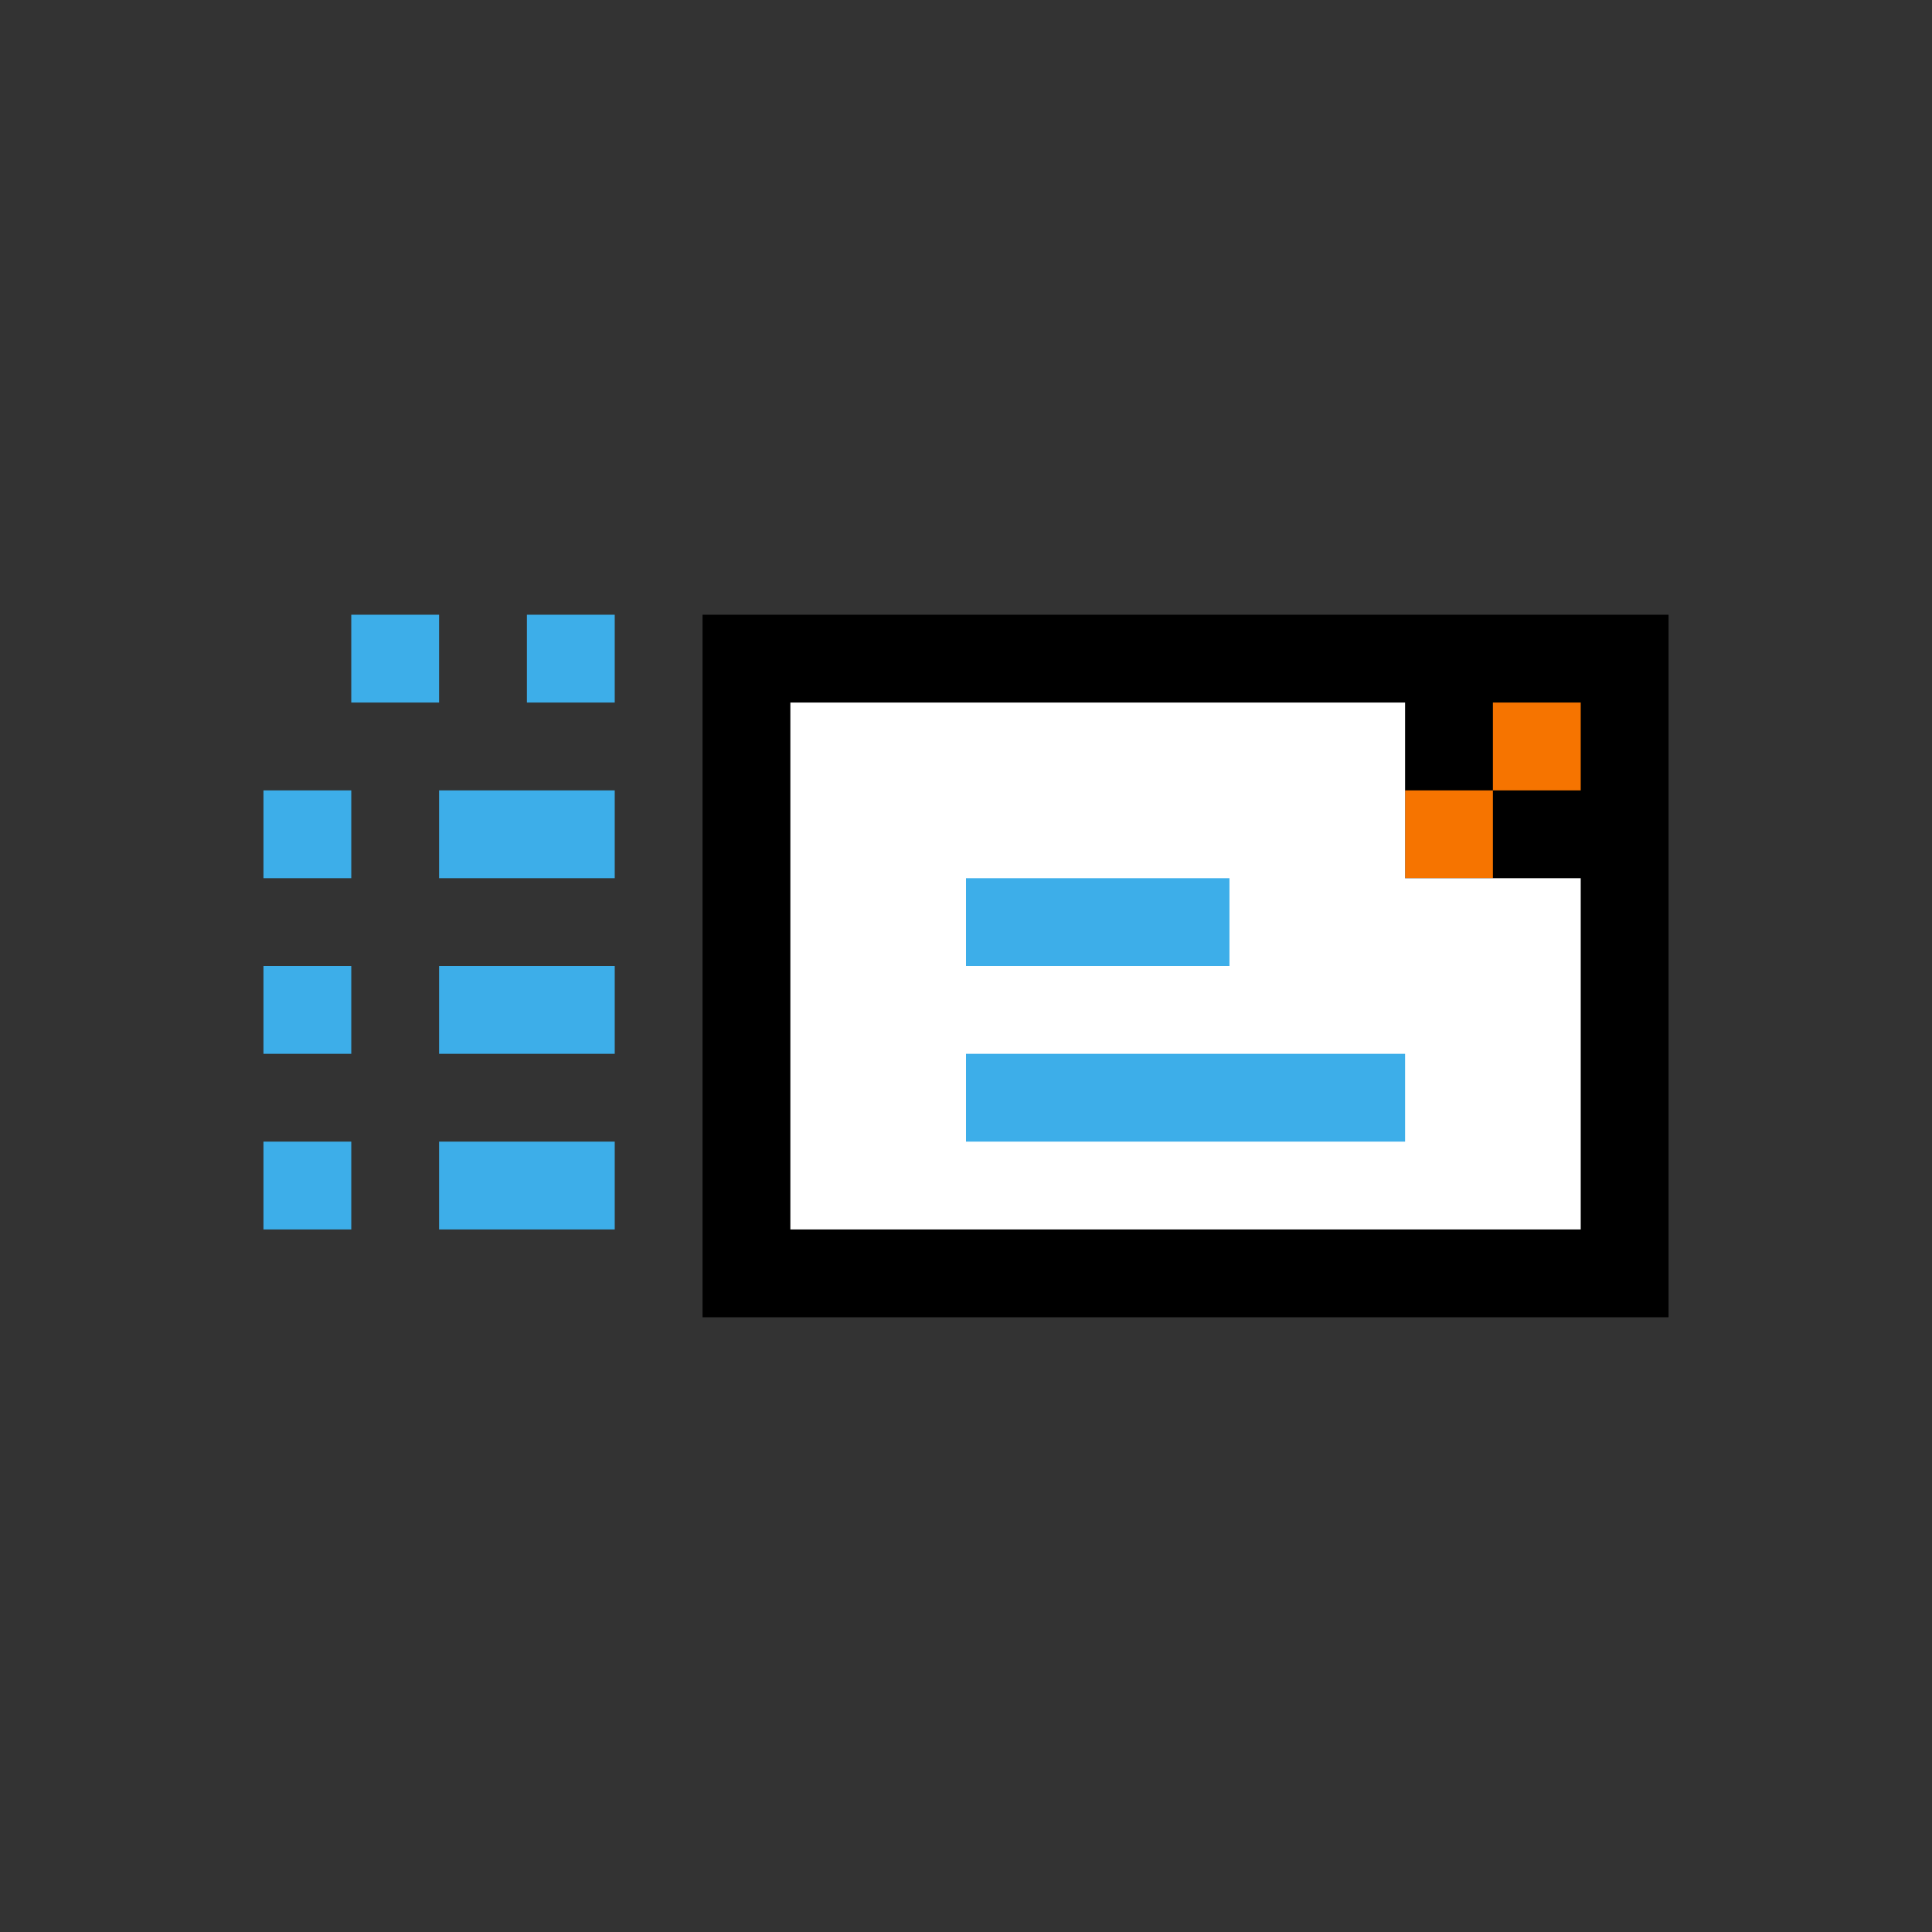 <?xml version="1.0" encoding="UTF-8" standalone="no"?>
<!-- Created with Inkscape (http://www.inkscape.org/) -->

<svg
   version="1.1"
   id="svg2"
   width="22"
   height="22"
   viewBox="0 0 22 22"
   sodipodi:docname="mail-sent.svg"
   xml:space="preserve"
   inkscape:version="1.2.2 (b0a8486541, 2022-12-01)"
   xmlns:inkscape="http://www.inkscape.org/namespaces/inkscape"
   xmlns:sodipodi="http://sodipodi.sourceforge.net/DTD/sodipodi-0.dtd"
   xmlns="http://www.w3.org/2000/svg"
   xmlns:svg="http://www.w3.org/2000/svg"><rect x="0" y="0" width="22" height="22" fill="#333333" stroke="none"/><defs
     id="defs6"><inkscape:path-effect
       effect="fillet_chamfer"
       id="path-effect531"
       is_visible="true"
       lpeversion="1"
       nodesatellites_param="F,0,0,1,0,0,0,1 @ F,0,0,1,0,0,0,1 @ F,0,0,1,0,0,0,1 @ F,0,0,1,0,0,0,1 @ F,0,0,1,0,0,0,1 @ F,0,0,1,0,2,0,1 @ F,0,0,1,0,0,0,1 @ F,0,0,1,0,0,0,1 @ F,0,0,1,0,0,0,1 @ F,0,0,1,0,0,0,1 @ F,0,0,1,0,0,0,1 @ F,0,0,1,0,0,0,1 @ F,0,0,1,0,0,0,1 @ F,0,0,1,0,0,0,1 @ F,0,0,1,0,2,0,1 @ F,0,0,1,0,0,0,1"
       unit="px"
       method="auto"
       mode="F"
       radius="0"
       chamfer_steps="1"
       flexible="false"
       use_knot_distance="true"
       apply_no_radius="true"
       apply_with_radius="true"
       only_selected="false"
       hide_knots="false" /></defs><style
     id="current-color-scheme">.ColorScheme-Text { color:#232629; }
.ColorScheme-Highlight { color:#3daee9; }
.ColorScheme-NegativeText { color:#da4453; }
.ColorScheme-NeutralText { color:#f67400; }
.ColorScheme-PositiveText { color:#27ae60; }</style><sodipodi:namedview
     id="namedview4"
     pagecolor="#ffeee5"
     bordercolor="#000000"
     borderopacity="0.25"
     inkscape:showpageshadow="2"
     inkscape:pageopacity="0"
     inkscape:pagecheckerboard="0"
     inkscape:deskcolor="#d1d1d1"
     showgrid="true"
     inkscape:zoom="25.875"
     inkscape:cx="6.2222222"
     inkscape:cy="9.352657"
     inkscape:window-width="1920"
     inkscape:window-height="1010"
     inkscape:window-x="0"
     inkscape:window-y="0"
     inkscape:window-maximized="1"
     inkscape:current-layer="svg2"><inkscape:grid
       type="xygrid"
       id="grid248"
       originx="3"
       originy="3" /></sodipodi:namedview><rect
     style="opacity:1;fill:#000000;fill-opacity:1;stroke:none;stroke-linecap:round;stroke-linejoin:round;stop-color:#000000"
     id="rect909"
     width="11"
     height="8"
     x="8"
     y="7" /><path
     style="fill:currentColor;stroke-width:1"
     d="m 17,8 h 1 v 1 h -1 v 1 H 16 V 9 h 1 z"
     id="path883-7"
     class="ColorScheme-NeutralText"
     sodipodi:nodetypes="ccccccccc" /><path
     id="rect344"
     style="opacity:1;fill:#ffffff;stroke-linecap:round;stroke-linejoin:round;stop-color:#000000"
     d="m 9,8 h 7 v 2 h 2 v 4 H 9 Z"
     sodipodi:nodetypes="ccccccc" /><path
     style="fill:currentColor;stroke-width:1"
     d="M 4,7 H 5 V 8 H 4 Z M 6,7 H 7 V 8 H 6 Z M 3,9 h 1 v 1 H 3 Z m 2,1 V 9 h 2 v 1 z m -2,1 h 1 v 1 H 3 Z m 2,1 v -1 h 2 v 1 z m -2,1 h 1 v 1 H 3 Z m 2,1 v -1 h 2 v 1 z m 9,-3 h -3 v -1 h 3 z m 2,1 h -5 v 1 h 5 z"
     id="rect618-5"
     class="ColorScheme-Highlight"
     sodipodi:nodetypes="cccccccccccccccccccccccccccccccccccccccccccccccccc" /></svg>
